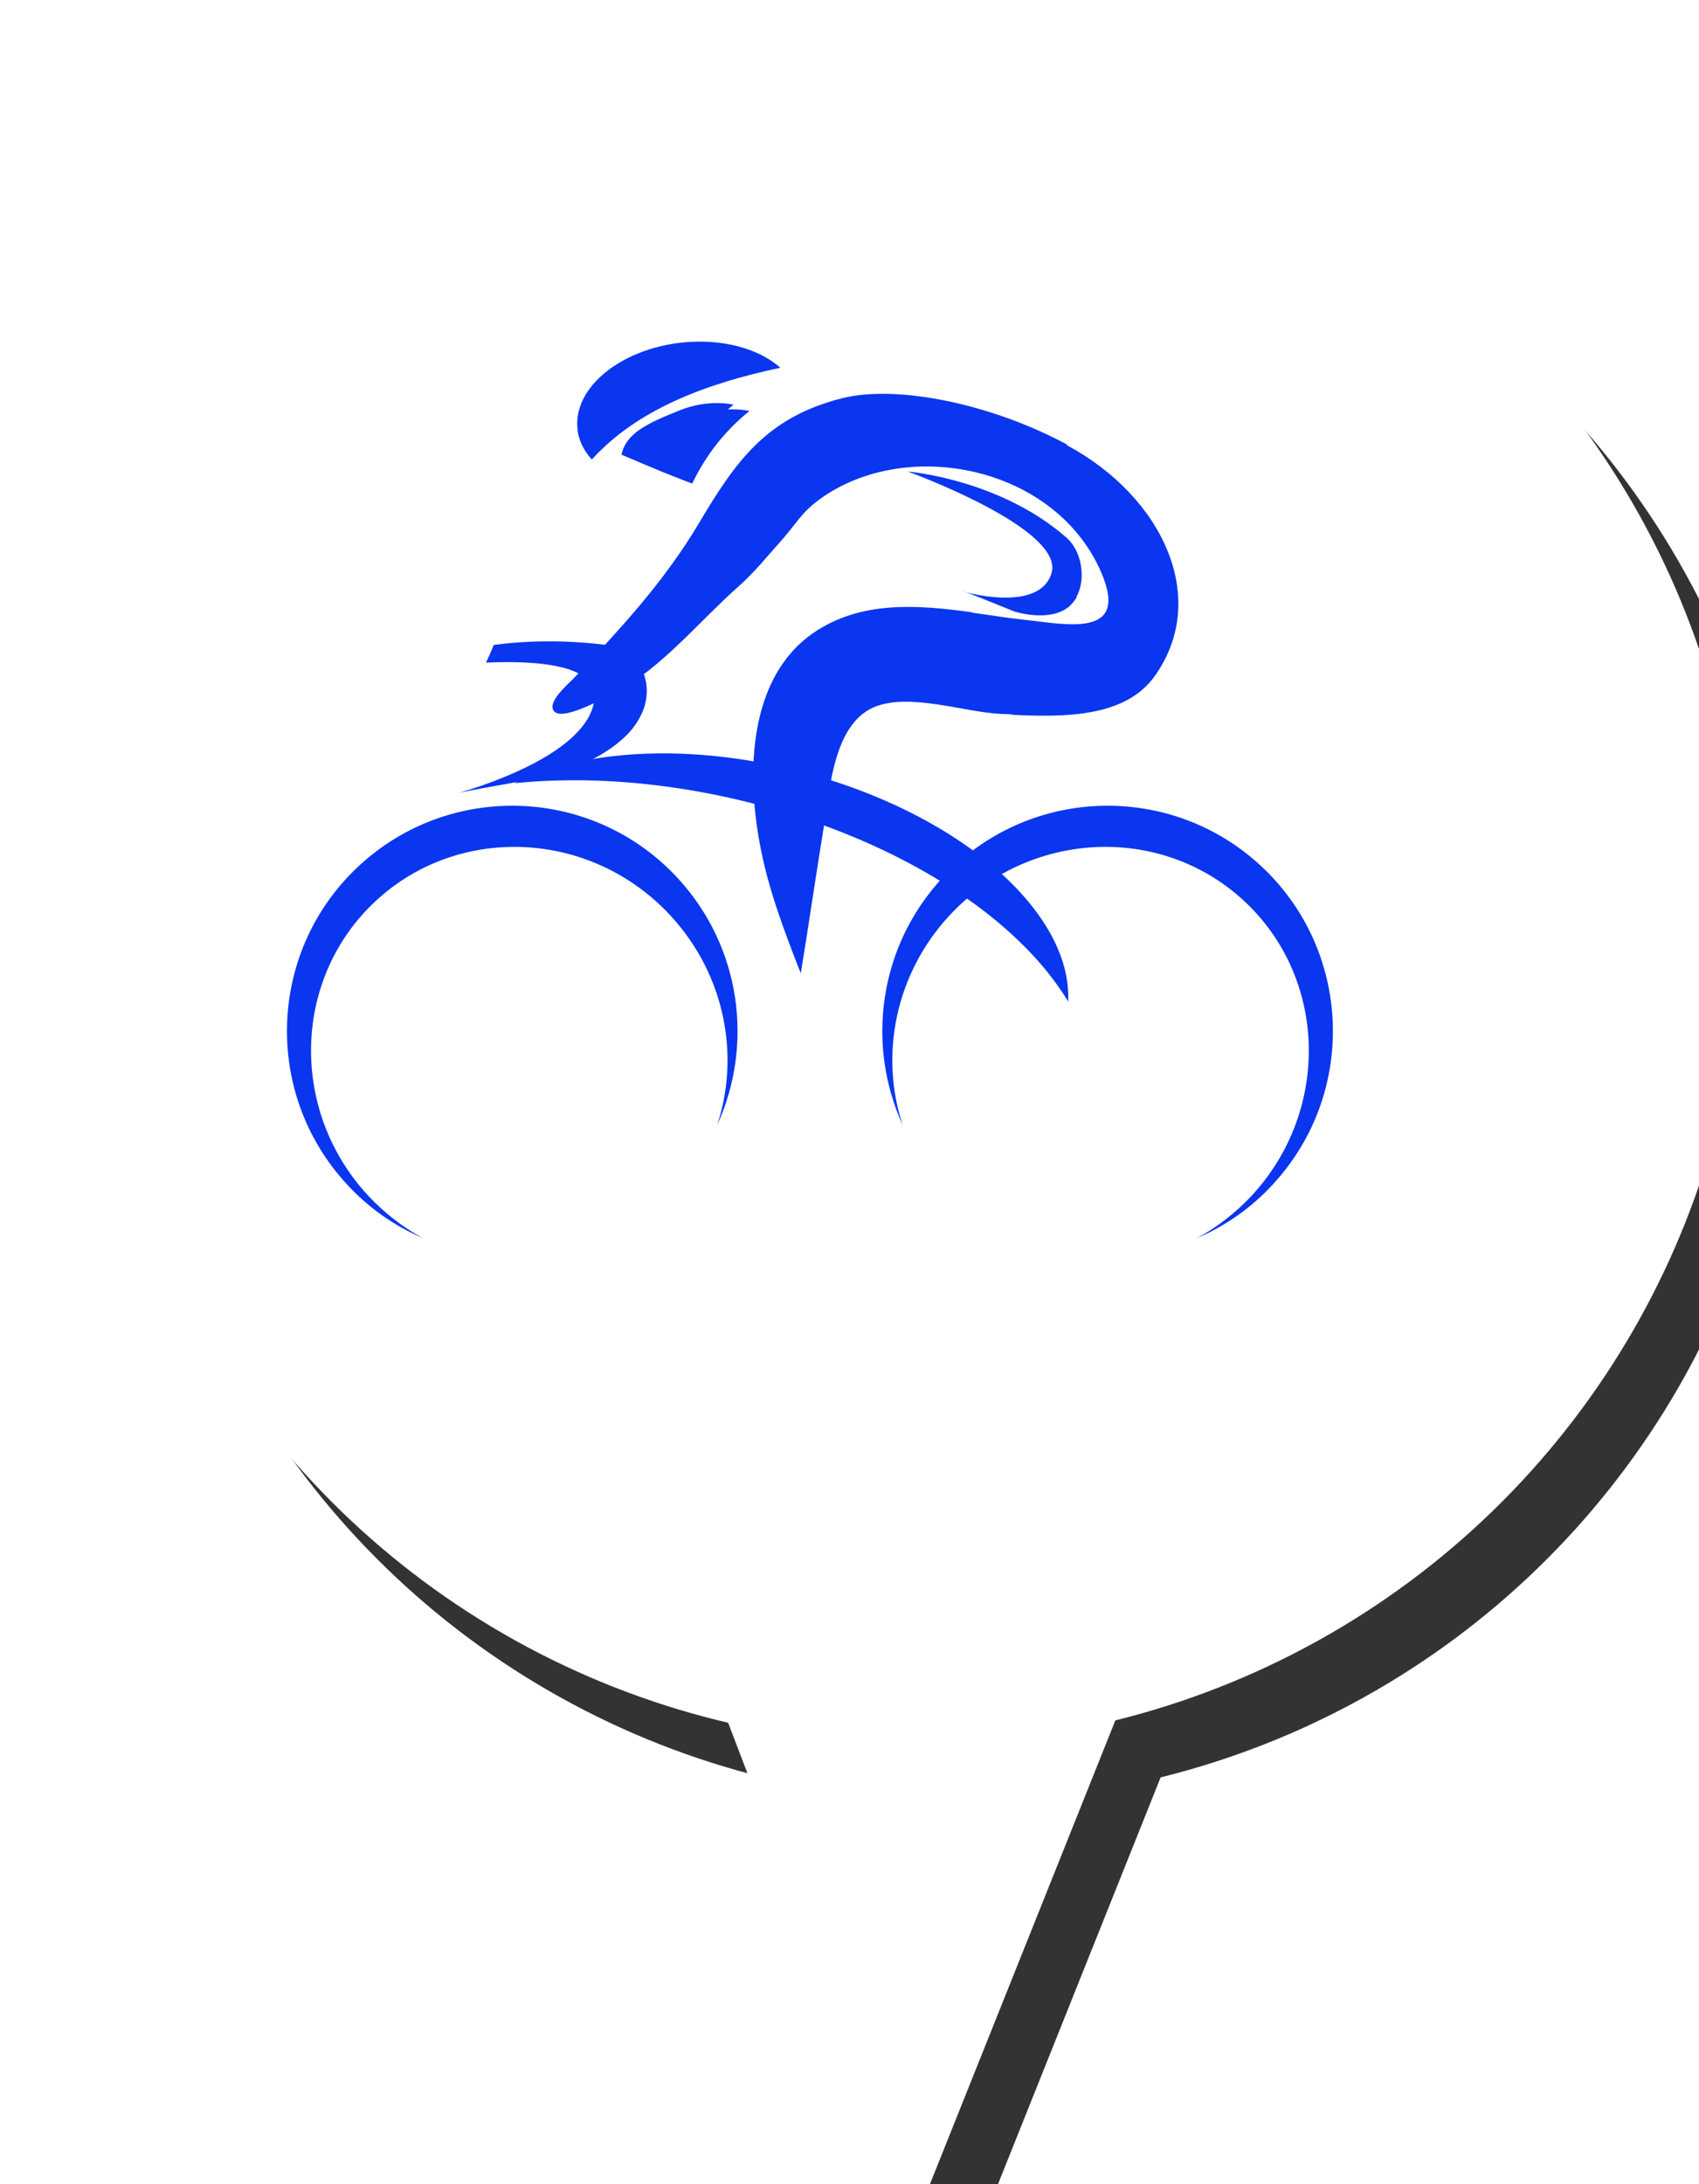 <?xml version="1.0" encoding="UTF-8"?><svg id="_層_1" xmlns="http://www.w3.org/2000/svg" xmlns:xlink="http://www.w3.org/1999/xlink" viewBox="0 0 56.67 72.81"><defs><style>.cls-1{fill:#fff;}.cls-2{filter:url(#drop-shadow-1);}.cls-3{fill:#333;}.cls-4{fill:#0a36ef;}.cls-5{filter:url(#drop-shadow-2);}</style><filter id="drop-shadow-1" filterUnits="userSpaceOnUse"><feOffset dx="3" dy="3"/><feGaussianBlur result="blur" stdDeviation="3"/><feFlood flood-color="#000" flood-opacity=".75"/><feComposite in2="blur" operator="in"/><feComposite in="SourceGraphic"/></filter><filter id="drop-shadow-2" filterUnits="userSpaceOnUse"><feOffset dx="3" dy="3"/><feGaussianBlur result="blur-2" stdDeviation="3"/><feFlood flood-color="#000" flood-opacity=".75"/><feComposite in2="blur-2" operator="in"/><feComposite in="SourceGraphic"/></filter></defs><g class="cls-2"><circle class="cls-3" cx="29.09" cy="29.48" r="27.58"/><polygon class="cls-3" points="17.27 41.86 29.09 72.81 41.47 41.86 17.27 41.86"/></g><g class="cls-5"><circle class="cls-1" cx="27.58" cy="27.58" r="27.58"/><polygon class="cls-1" points="15.76 39.96 27.58 70.91 39.96 39.96 15.76 39.96"/></g><g><path class="cls-4" d="M19.82,23.36c-.24,1.71-3.56,2.8-4.51,3.07,.74-.16,2.83-.51,2.95-.54,.96-.26,2.25-.81,2.89-1.67,.14-.19,.24-.38,.31-.56,.37-1.01-.2-2.02-1.17-2.15-1.46-.19-2.75-.15-3.82-.01-.08,.2-.17,.4-.26,.59,1.84-.08,3.79,.1,3.62,1.27Z"/><path class="cls-4" d="M34.51,31.91c.45,.49,.82,.99,1.12,1.48,.05-1.14-.46-2.39-1.59-3.63-3.08-3.37-9.58-5.35-14.52-4.41-.9,.17-1.69,.43-2.36,.76,6.22-.63,13.72,1.82,17.36,5.81h0Z"/><path class="cls-4" d="M19.74,15.32c-.27-.3-.45-.65-.48-1.04-.13-1.36,1.43-2.64,3.49-2.86,1.34-.14,2.56,.2,3.28,.84-2.47,.52-4.78,1.39-6.29,3.06h0Z"/><path class="cls-4" d="M24.99,13.7c-.55-.11-1.21-.05-1.84,.21-.96,.39-1.74,.72-1.89,1.46,.26,.1,1.31,.57,1.83,.75,.44-.93,1.09-1.76,1.91-2.42Z"/><path class="cls-4" d="M32.41,20.41c-1.82-.25-3.71-.39-5.28,.69-2.17,1.5-2.22,4.65-1.8,6.96,.27,1.52,.82,2.96,1.38,4.39,.27-1.65,.51-3.31,.78-4.96,.19-1.2,.32-3.33,1.65-3.91,1.17-.5,3.01,.16,4.23,.22,.13,0,.27,.01,.41,.02-.05-.3-.11-.59-.16-.85-.22-.78-.34-1.88-1.21-2.56Z"/><path class="cls-4" d="M35.59,14.82c-2.51-1.35-5.66-2.01-7.52-1.54-2.5,.64-3.52,2.08-4.75,4.15-1.17,1.97-2.61,3.51-4.17,5.17-.19,.2-.96,.84-.65,1.13,.34,.31,1.84-.56,2.12-.71,1.4-.71,2.8-2.4,3.97-3.43,.6-.53,.95-.99,1.48-1.58,.51-.57,.65-.92,1.29-1.38,2.89-2.08,7.84-1.09,9.37,2.45,.96,2.22-1.17,1.73-2.58,1.58-.57-.06-1.16-.16-1.76-.24,.87,.68,.98,1.78,1.21,2.56,.05,.26,.11,.55,.16,.85,1.69,.08,3.75,.1,4.74-1.27,1.88-2.6,.28-6.01-2.92-7.72Z"/><path class="cls-4" d="M35.9,19.91c.34-.61,.18-1.54-.32-1.98-2.23-1.96-5.3-2.21-5.3-2.21,0,0,5.27,1.91,4.79,3.4-.43,1.35-2.99,.59-2.99,.59,.08-.02,1.71,.67,1.8,.69,.55,.15,1.32,.21,1.78-.18,.1-.09,.18-.19,.25-.3Z"/><path class="cls-4" d="M12.27,39.85c-2.63-2.85-2.51-7.26,.28-9.83,2.79-2.57,7.19-2.34,9.82,.51,1.81,1.96,2.32,4.66,1.55,6.98,1.22-2.67,.81-5.93-1.31-8.23-2.81-3.05-7.57-3.24-10.62-.43-3.05,2.81-3.24,7.57-.43,10.62,.73,.8,1.6,1.4,2.53,1.8-.66-.36-1.28-.84-1.83-1.43Z"/><path class="cls-4" d="M41.76,39.85c2.63-2.85,2.51-7.26-.28-9.83-2.79-2.57-7.19-2.34-9.82,.51-1.81,1.96-2.32,4.66-1.55,6.98-1.22-2.67-.81-5.93,1.31-8.23,2.81-3.05,7.57-3.24,10.62-.43,3.05,2.81,3.24,7.57,.43,10.62-.73,.8-1.6,1.4-2.53,1.8,.66-.36,1.28-.84,1.83-1.43Z"/><path class="cls-4" d="M24.46,13.49c-.55-.11-1.21-.05-1.84,.21-.96,.39-1.74,.72-1.89,1.46,.26,.1,1.31,.57,1.83,.75,.44-.93,1.09-1.76,1.91-2.42Z"/></g></svg>